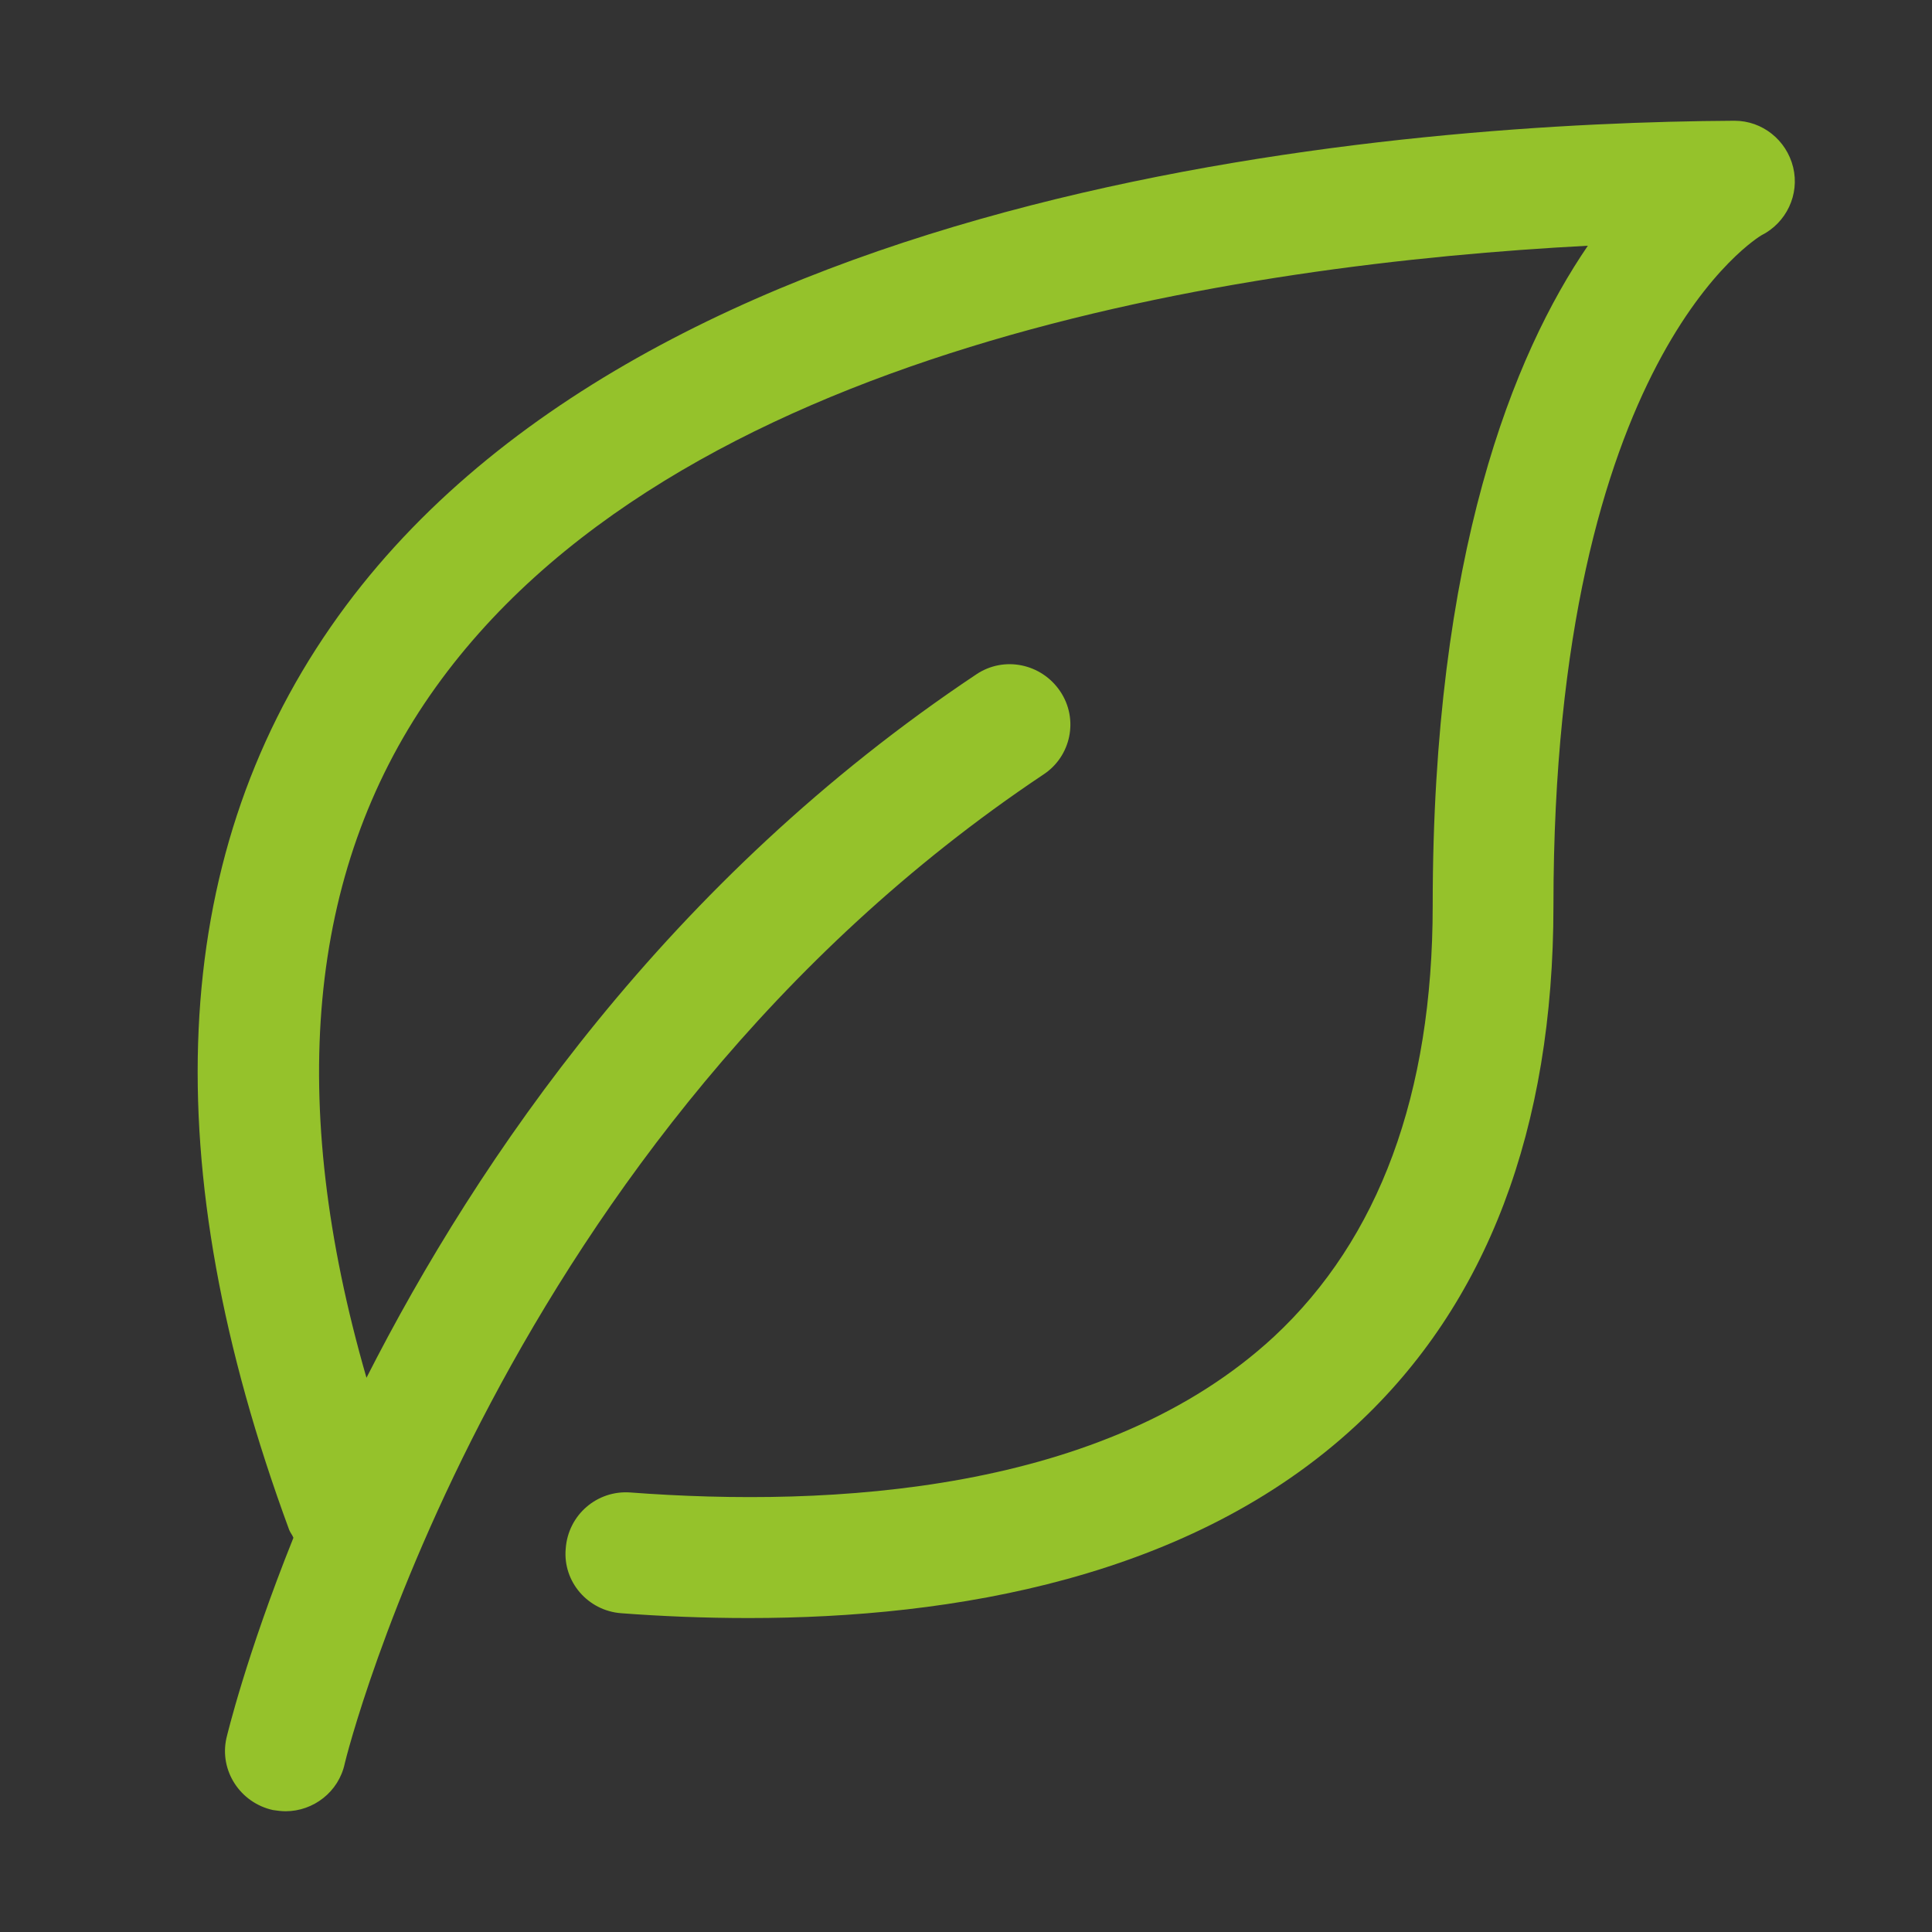 <?xml version="1.0"?>
<svg width="32" height="32" xmlns="http://www.w3.org/2000/svg" xmlns:svg="http://www.w3.org/2000/svg" enable-background="new 0 0 32 32" version="1.1" xml:space="preserve">
 <rect width="100%" height="100%" fill="#333333" stroke="none"/>
 <g class="layer">
  <title>Layer 1</title>
  <g id="svg_1">
   <polyline fill="none" id="svg_2" points="   649,137.999 675,137.999 675,155.999 661,155.999  " stroke="#FFFFFF" stroke-linecap="round" stroke-linejoin="round" stroke-miterlimit="10" stroke-width="2"/>
   <polyline fill="none" id="svg_3" points="   653,155.999 649,155.999 649,141.999  " stroke="#FFFFFF" stroke-linecap="round" stroke-linejoin="round" stroke-miterlimit="10" stroke-width="2"/>
   <polyline fill="none" id="svg_4" points="   661,156 653,162 653,156  " stroke="#FFFFFF" stroke-linecap="round" stroke-linejoin="round" stroke-miterlimit="10" stroke-width="2"/>
  </g>
  <path d="m29.7,2.77c-0.11,-0.45 -0.51,-0.77 -0.97,-0.77c0,0 -0.01,0 -0.01,0c-5.26,0.03 -18.07,0.92 -23.24,8.38c-2.69,3.88 -2.92,8.91 -0.69,14.96c0.02,0.05 0.05,0.08 0.07,0.13c-0.79,1.97 -1.1,3.28 -1.11,3.32c-0.12,0.54 0.23,1.07 0.77,1.19c0.07,0.01 0.14,0.02 0.21,0.02c0.46,0 0.88,-0.32 0.98,-0.79c0.02,-0.1 2.57,-10.37 11.57,-16.38c0.46,-0.3 0.59,-0.92 0.28,-1.38s-0.93,-0.59 -1.39,-0.28c-5.1,3.4 -8.25,8.01 -10.1,11.65c-1.32,-4.57 -0.98,-8.37 1.05,-11.3c3.99,-5.76 13.47,-7.15 19.18,-7.45c-1.23,1.8 -2.57,5.1 -2.57,10.93c0,3.12 -0.89,5.52 -2.63,7.14c-2.8,2.59 -7.34,2.83 -10.66,2.58c-0.55,-0.04 -1.03,0.37 -1.07,0.93c-0.05,0.55 0.37,1.03 0.92,1.07c0.66,0.05 1.37,0.08 2.11,0.08c3.38,0 7.33,-0.66 10.06,-3.19c2.17,-2.01 3.27,-4.91 3.27,-8.61c0,-9.1 3.43,-11.09 3.44,-11.1c0.42,-0.21 0.64,-0.68 0.53,-1.13z" fill="#95c22b" id="svg_5"/>
 </g>
</svg>